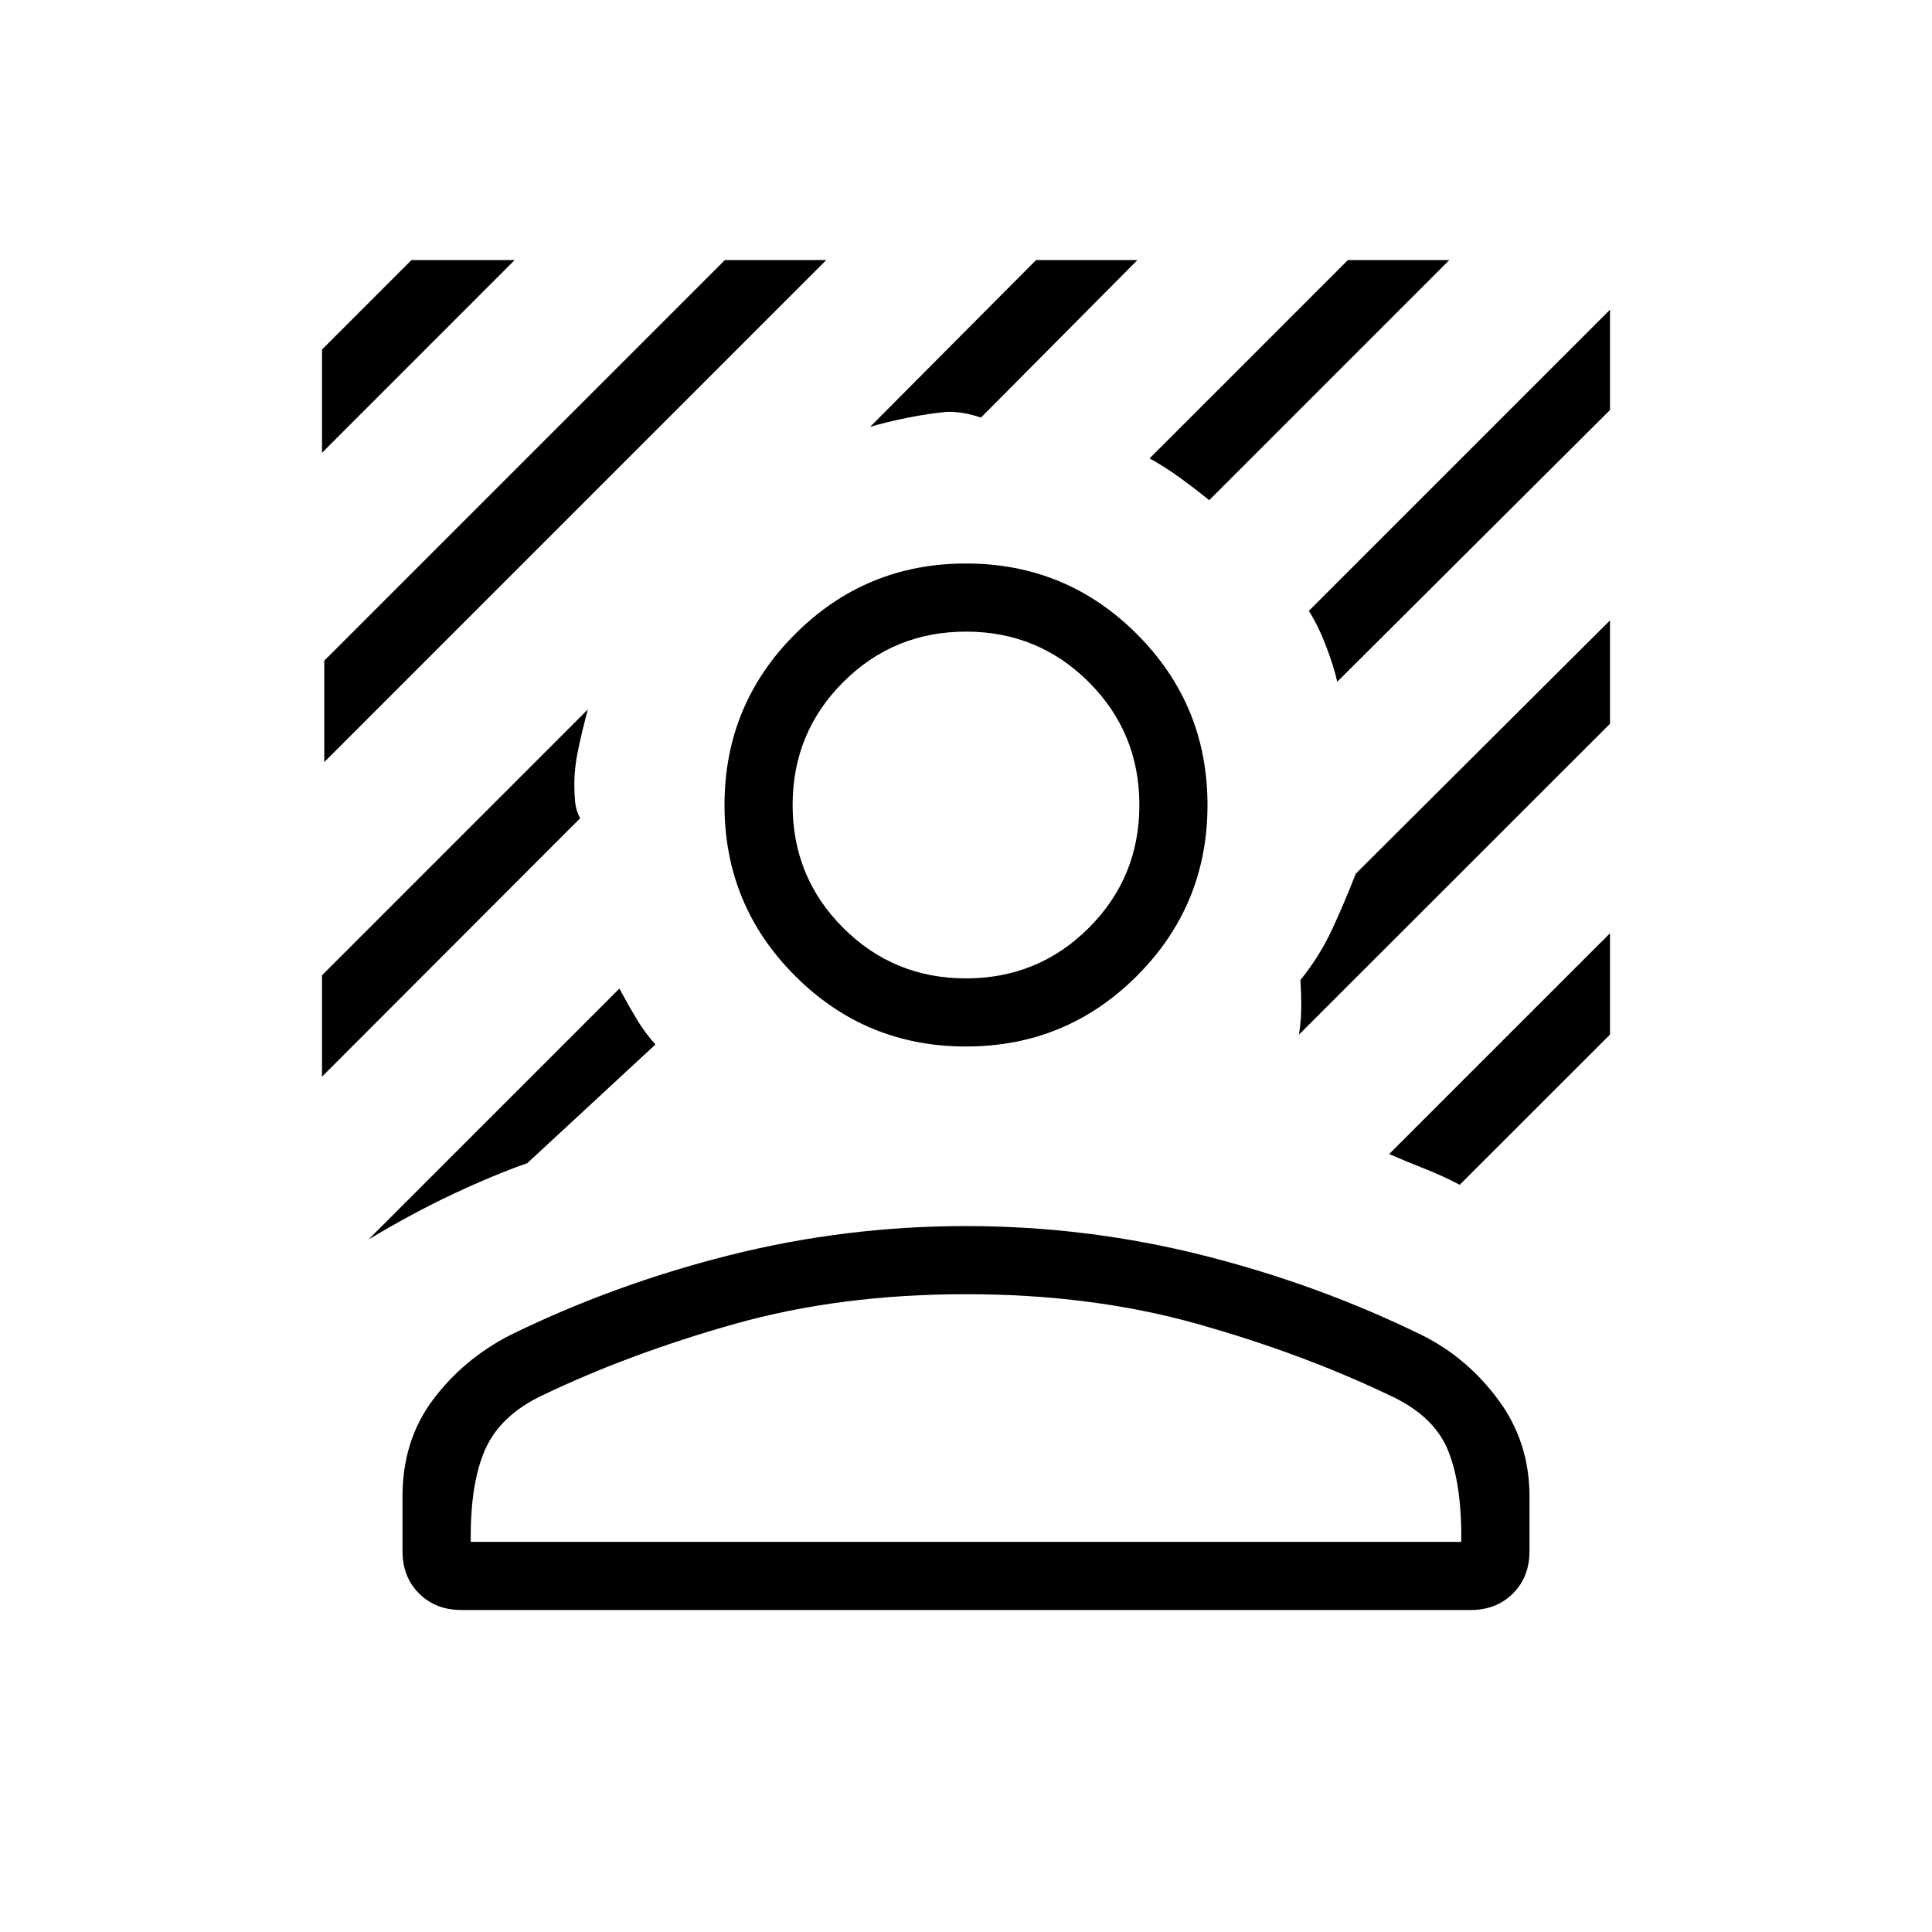 <svg xmlns="http://www.w3.org/2000/svg" height="40" viewBox="0 -960 960 960" width="40"><path d="M161.13-581.33v-50.39l199.05-199.05h50.38L161.13-581.33ZM160-735.02v-51.29l44.46-44.46h51.28L160-735.02Zm440.85 23.56q-6.93-5.62-14.5-11.12-7.58-5.5-15.12-9.65l98.54-98.54h50.38l-119.3 119.31ZM183.08-344.08l124.69-124.69q4.69 8.69 8.73 15.39 4.04 6.69 9.19 12.38L262-382.03q-16.97 5.98-36.91 15.35-19.94 9.37-42.01 22.6Zm481.48-277.25v.43-.07q-1.84-8.08-5.64-17.98-3.79-9.9-8.56-17.51L800-806.1v49.84L664.56-621.33ZM432.36-747.9l82.44-82.87h50.38l-77.74 78.26q-4.34-1.44-8.26-2.16-3.92-.71-8.41-.71-8.74.76-19.46 2.89t-18.95 4.59ZM160-425v-50.38l132.1-132.11q-2.72 10.13-4.72 19.52-2 9.38-2 17.97 0 4.49.39 8.49.38 4 2.49 8.1L160-425Zm565.31 53.72q-8.36-4.41-16.84-7.75-8.47-3.33-18.21-7.51L800-496.28v50.38l-74.69 74.62Zm-79.85-74.62q1.1-7.36 1.13-13.86.02-6.5-.41-13.27 9.56-11.82 15.86-25.43 6.29-13.62 11.6-27.36L800-651.74v51.38L645.46-445.9ZM480-440q-49.85 0-84.92-35.08Q360-510.15 360-560t35.08-84.92Q430.15-680 480-680t84.92 35.08Q600-609.85 600-560t-35.08 84.92Q529.85-440 480-440Zm0-33.85q35.92 0 61.04-25.11 25.11-25.12 25.11-61.04t-25.11-61.04q-25.12-25.11-61.04-25.11t-61.04 25.11q-25.11 25.12-25.11 61.04t25.11 61.04q25.12 25.11 61.04 25.11ZM200-189.23v-27.15q0-27.85 15.08-48 15.07-20.16 38.15-32.08 51.62-25.33 109.19-39.82Q420-350.77 480-350.77t117.58 14.49q57.57 14.49 109.19 39.82 22.31 11.15 37.77 32.08 15.46 20.92 15.46 48v27.15q0 12.79-8.22 21.01-8.22 8.22-21.01 8.22H229.23q-12.79 0-21.01-8.22-8.22-8.22-8.22-21.01Zm33.92-4.62h492.16q.36-29.15-6.82-46.06-7.18-16.91-28.88-26.81-43.38-20.77-95.65-35.49-52.27-14.71-114.73-14.71t-114.73 14.71q-52.27 14.72-95.65 35.49-20.93 9.9-28.49 26.85-7.57 16.95-7.21 46.02Zm246.08 0ZM480-560Z"/></svg>
